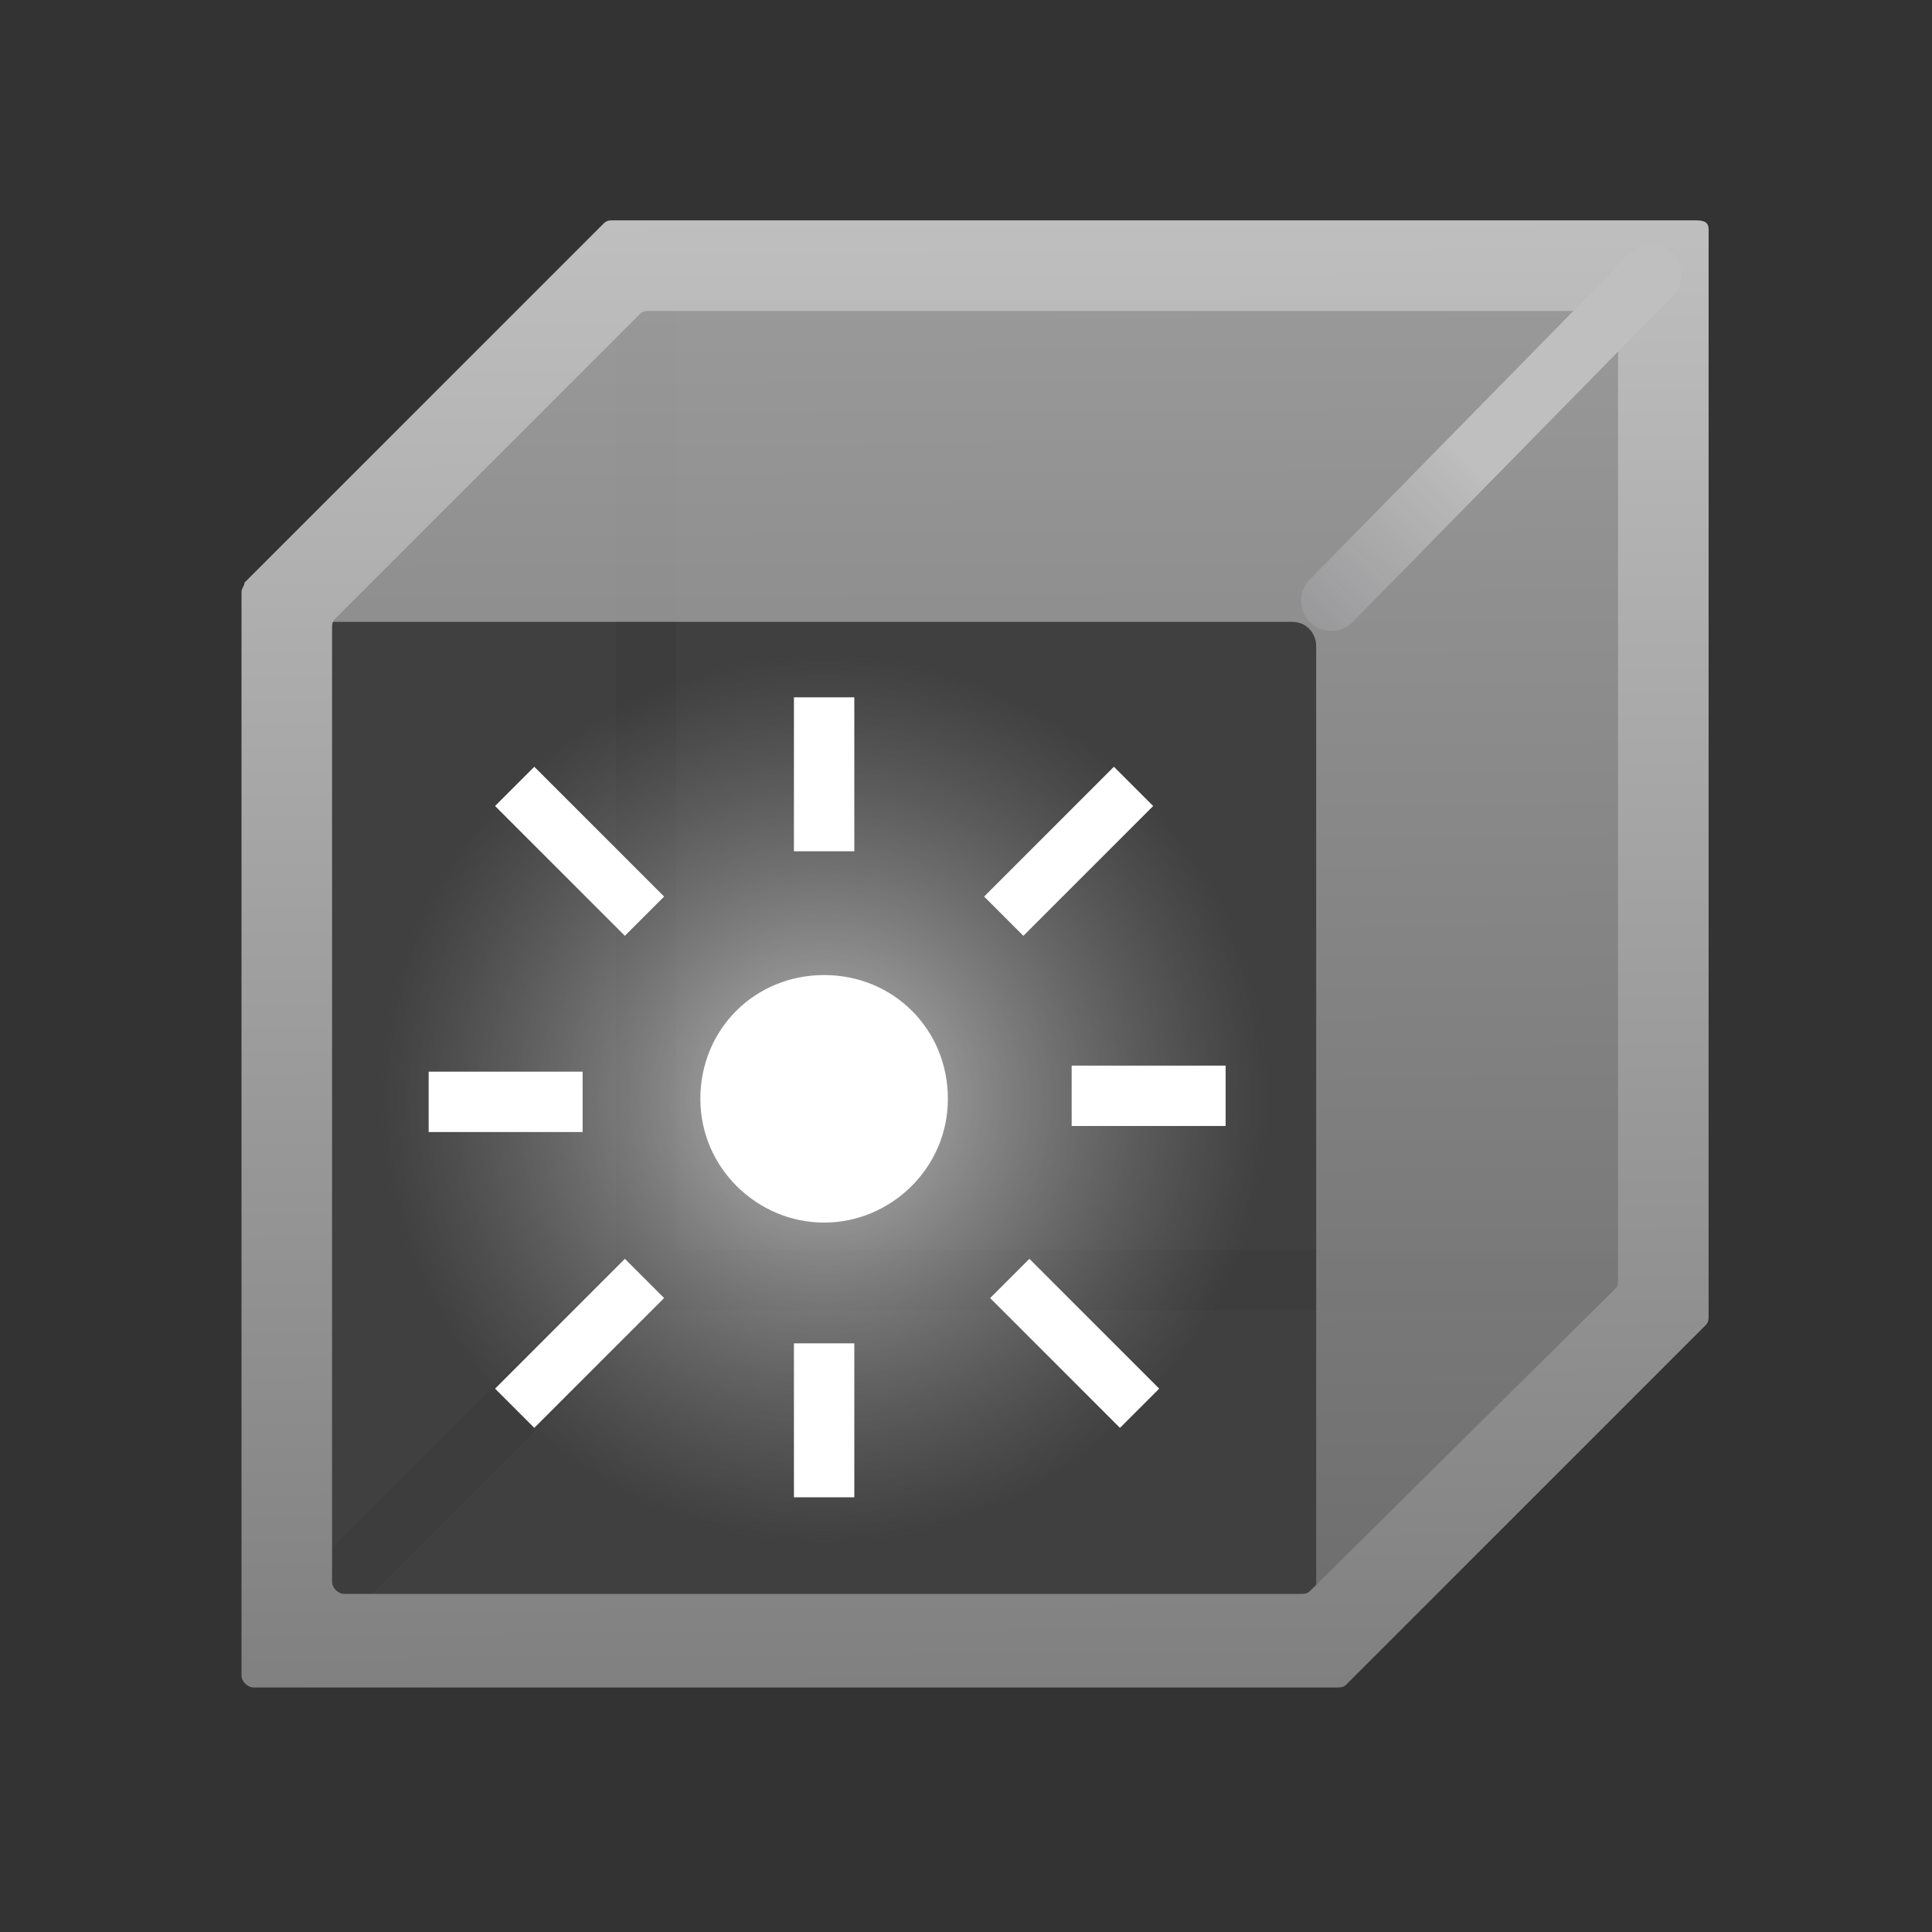 <?xml version="1.0" encoding="utf-8"?>
<!-- Generator: Adobe Illustrator 25.0.0, SVG Export Plug-In . SVG Version: 6.00 Build 0)  -->
<svg version="1.1" id="VolumetricLightmapDensityVolume_x5F_64"
	 xmlns="http://www.w3.org/2000/svg" xmlns:xlink="http://www.w3.org/1999/xlink" x="0px" y="0px" viewBox="0 0 64 64"
	 style="enable-background:new 0 0 64 64;" xml:space="preserve">
<rect x="0" y="0" width="64" height="64" fill="#333333" stroke="none"/>
<style type="text/css">
	.st0{fill:#404040;}
	.st1{fill:none;stroke:#3D3D3D;stroke-width:2;stroke-miterlimit:10;}
	.st2{opacity:0.71;fill:url(#SVGID_1_);enable-background:new    ;}
	.st3{fill:url(#SVGID_2_);}
	.st4{fill:none;stroke:url(#SVGID_3_);stroke-width:2;stroke-linecap:round;stroke-miterlimit:10;}
	.st5{fill:url(#SVGID_4_);}
	.st6{fill:#FFFFFF;}
	.st7{fill:none;}
</style>
<g>
	<g>
		<polygon class="st0" points="9.1,21.2 20.7,8.5 55.7,9.1 55.7,42.4 43.6,54.7 9.9,54.7 		"/>
		<polyline class="st1" points="55.7,42.4 21.4,42.4 21.4,8.5 		"/>
		<line class="st1" x1="22.2" y1="41.5" x2="8.8" y2="54.9"/>
		<g>
			<linearGradient id="SVGID_1_" gradientUnits="userSpaceOnUse" x1="32.586" y1="8.469" x2="32.86" y2="53.557">
				<stop  offset="0" style="stop-color:#BFBFBF"/>
				<stop  offset="1" style="stop-color:#808080"/>
			</linearGradient>
			<path class="st2" d="M54,8.5H21.1c-0.2,0-0.4,0.1-0.6,0.3l-10,10.4c-0.5,0.5-0.1,1.4,0.6,1.4h31.7c0.5,0,0.8,0.4,0.8,0.8v31.2
				c0,0.8,0.9,1.1,1.4,0.6L55,42.9c0.2-0.2,0.2-0.4,0.2-0.6l-0.4-33C54.8,8.9,54.4,8.5,54,8.5z"/>
			<linearGradient id="SVGID_2_" gradientUnits="userSpaceOnUse" x1="32.176" y1="7.184" x2="32.473" y2="55.947">
				<stop  offset="0" style="stop-color:#BFBFBF"/>
				<stop  offset="1" style="stop-color:#808080"/>
			</linearGradient>
			<path class="st3" d="M53.6,10.7v31.7c0,0.1,0,0.2-0.1,0.3L43.4,52.7c-0.1,0.1-0.2,0.1-0.3,0.1H11.4c-0.2,0-0.4-0.2-0.4-0.4V20.8
				c0-0.1,0-0.2,0.1-0.3l10.1-10.1c0.1-0.1,0.2-0.1,0.3-0.1h31.7C53.4,10.3,53.6,10.5,53.6,10.7z M56.2,7.3H20.3
				c-0.1,0-0.2,0-0.3,0.1L8.1,19.3C8.1,19.4,8,19.5,8,19.6v35.9c0,0.2,0.2,0.4,0.4,0.4h35.9c0.1,0,0.2,0,0.3-0.1l11.9-11.9
				c0.1-0.1,0.1-0.2,0.1-0.3V7.6C56.6,7.4,56.5,7.3,56.2,7.3z"/>
		</g>
		<linearGradient id="SVGID_3_" gradientUnits="userSpaceOnUse" x1="43.362" y1="20.51" x2="55.46" y2="8.412">
			<stop  offset="0" style="stop-color:#9B9B9D;stop-opacity:0.9"/>
			<stop  offset="0.447" style="stop-color:#BFBFBF"/>
		</linearGradient>
		<line class="st4" x1="54.7" y1="9.1" x2="44.1" y2="19.9"/>
	</g>
	<g>
		<radialGradient id="SVGID_4_" cx="27.301" cy="36.401" r="14.727" gradientUnits="userSpaceOnUse">
			<stop  offset="0" style="stop-color:#F2F2F2;stop-opacity:0.7"/>
			<stop  offset="1" style="stop-color:#B3B3B3;stop-opacity:0"/>
		</radialGradient>
		<circle class="st5" cx="27.3" cy="36.4" r="14.7"/>
		<g>
			<path class="st6" d="M27.3,40.5c2.2,0,4.1-1.8,4.1-4.1s-1.8-4.1-4.1-4.1s-4.1,1.8-4.1,4.1S25.1,40.5,27.3,40.5z"/>
			<path class="st6" d="M28.3,23.1h-2v5.1h2V23.1z"/>
			<path class="st6" d="M28.3,44.5h-2v5.1h2V44.5z"/>
			<path class="st6" d="M19.3,37.5v-2h-5.1v2H19.3z"/>
			<path class="st6" d="M40.6,37.3v-2h-5.1v2H40.6z"/>
			<path class="st6" d="M17.7,25.4l-1.3,1.3l4.3,4.3l1.3-1.3L17.7,25.4z"/>
			<path class="st6" d="M20.7,41.7l-4.3,4.3l1.3,1.3l4.3-4.3L20.7,41.7z"/>
			<path class="st6" d="M36.9,25.4l-4.3,4.3l1.3,1.3l4.3-4.3L36.9,25.4z"/>
		</g>
		<path class="st6" d="M34.1,41.7L32.8,43l4.3,4.3l1.3-1.3L34.1,41.7z"/>
	</g>
	<rect x="0" class="st7" width="64" height="64"/>
</g>
</svg>
